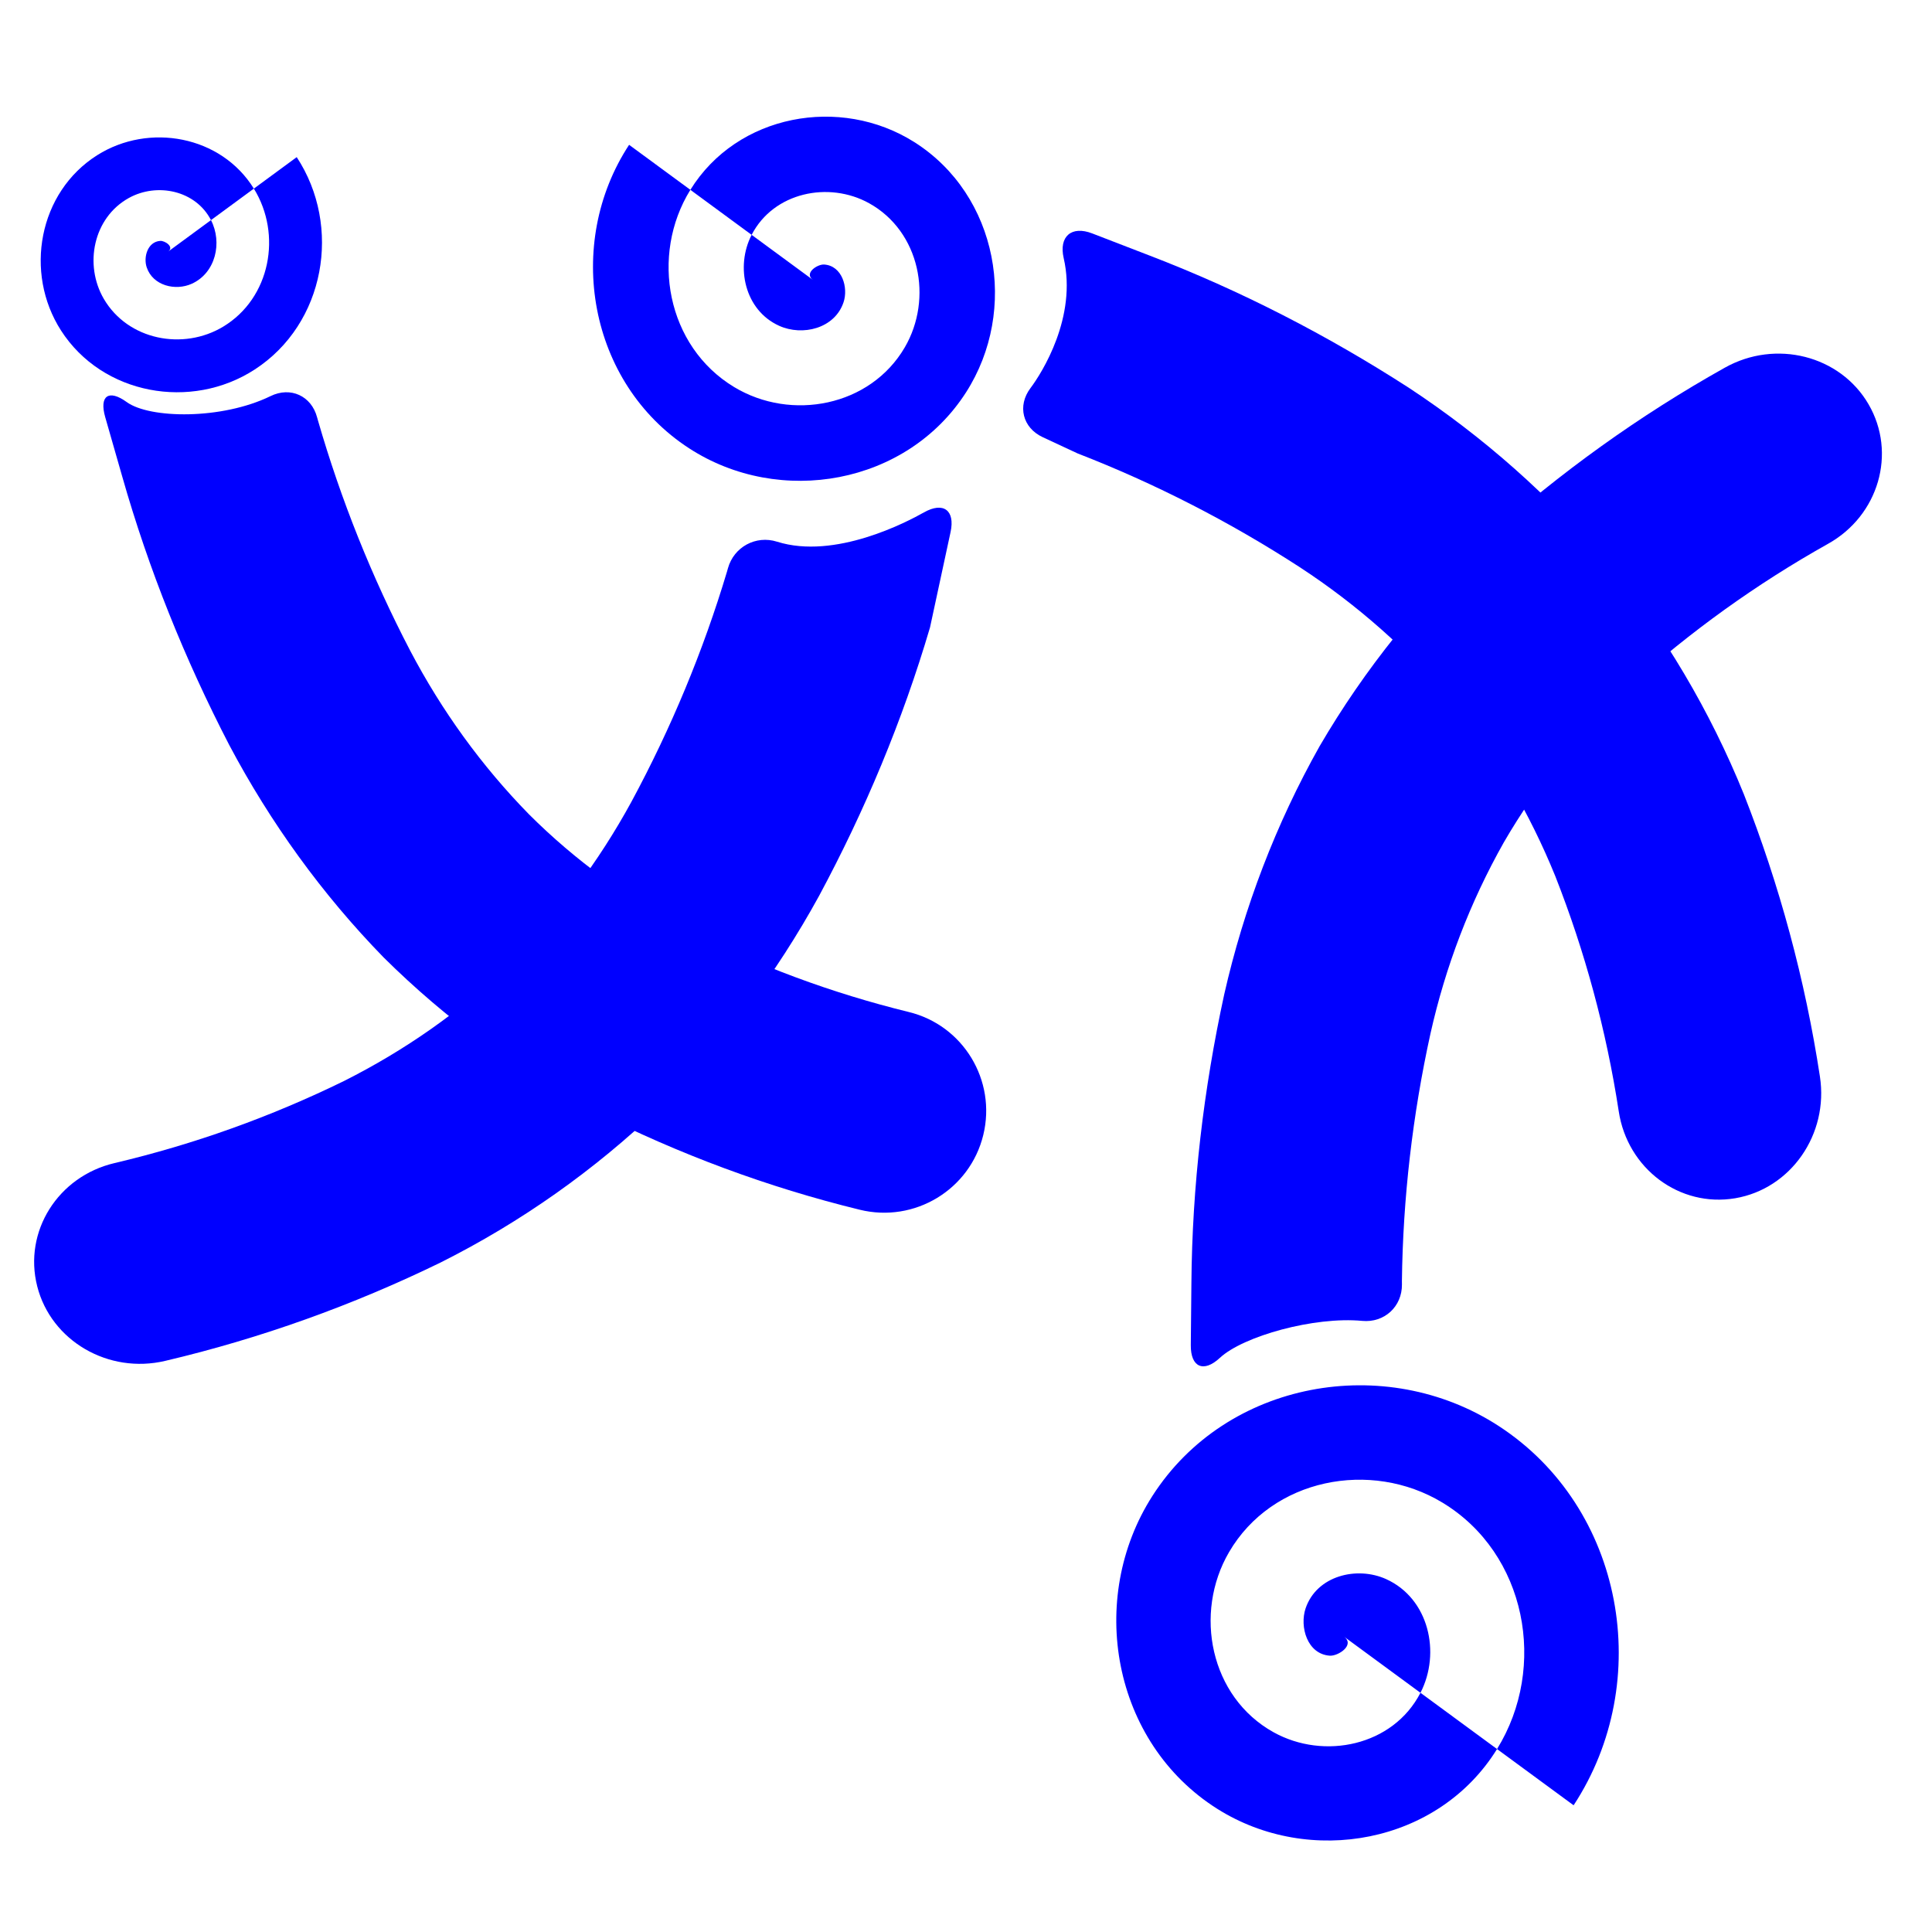 <?xml version="1.0" encoding="UTF-8" standalone="no"?><!-- Generator: Gravit.io --><svg xmlns="http://www.w3.org/2000/svg" xmlns:xlink="http://www.w3.org/1999/xlink" style="isolation:isolate" viewBox="0 0 48 48" width="48pt" height="48pt"><linearGradient id="_lgradient_21" x1="0" y1="0.5" x2="1" y2="0.5" gradientTransform="matrix(6.989,0,0,-6.331,1.011,9.746)" gradientUnits="userSpaceOnUse"><stop offset="0%" stop-opacity="1" style="stop-color:rgb(0,0,255)"/><stop offset="98.261%" stop-opacity="1" style="stop-color:rgb(0,0,255)"/></linearGradient><path d=" M 4.177 6.251 C 4.337 6.134 4.097 5.977 3.981 5.985 C 3.667 6.006 3.559 6.388 3.645 6.643 C 3.798 7.098 4.357 7.234 4.764 7.05 C 5.361 6.78 5.528 6.024 5.242 5.469 C 4.861 4.729 3.901 4.53 3.199 4.92 C 2.316 5.411 2.085 6.577 2.579 7.425 C 3.179 8.452 4.552 8.715 5.546 8.115 C 6.718 7.408 7.013 5.826 6.307 4.686 C 5.493 3.37 3.702 3.044 2.416 3.855 C 0.956 4.777 0.597 6.777 1.514 8.208 C 2.543 9.813 4.753 10.204 6.329 9.18 C 8.079 8.044 8.502 5.625 7.372 3.904" fill-rule="evenodd" fill="url(#_lgradient_21)"/><linearGradient id="_lgradient_22" x1="0" y1="0.5" x2="1" y2="0.5" gradientTransform="matrix(-23.528,0,0,22.178,23.828,12.239)" gradientUnits="userSpaceOnUse"><stop offset="0%" stop-opacity="1" style="stop-color:rgb(0,0,255)"/><stop offset="99.13%" stop-opacity="1" style="stop-color:rgb(0,0,255)"/></linearGradient><path d=" M 2.847 28.896 L 2.847 28.896 C 1.441 29.225 0.579 30.595 0.924 31.955 L 0.924 31.955 C 1.268 33.314 2.694 34.145 4.107 33.81 L 4.107 33.81 C 6.471 33.253 8.768 32.429 10.948 31.366 C 12.943 30.365 14.768 29.074 16.37 27.542 C 17.946 25.984 19.285 24.199 20.348 22.261 C 21.491 20.134 22.423 17.905 23.106 15.588 L 23.617 13.217 C 23.733 12.677 23.437 12.459 22.956 12.73 C 22.539 12.965 20.744 13.913 19.305 13.458 C 18.779 13.292 18.232 13.588 18.085 14.12 L 18.064 14.195 C 17.473 16.17 16.672 18.095 15.688 19.919 C 14.873 21.413 13.849 22.78 12.628 23.983 C 11.434 25.136 10.055 26.098 8.545 26.858 C 6.733 27.744 4.83 28.428 2.847 28.896 Z " fill="url(#_lgradient_22)"/><linearGradient id="_lgradient_23" x1="0.101" y1="0.105" x2="0.964" y2="0.954" gradientTransform="matrix(22.692,0,0,21.261,2.339,9.402)" gradientUnits="userSpaceOnUse"><stop offset="0%" stop-opacity="1" style="stop-color:rgb(0,0,255)"/><stop offset="98.261%" stop-opacity="1" style="stop-color:rgb(0,0,255)"/></linearGradient><path d=" M 22.574 25.142 L 22.574 25.142 C 23.93 25.47 24.761 26.841 24.429 28.2 L 24.429 28.2 C 24.097 29.559 22.721 30.391 21.358 30.055 L 21.358 30.055 C 19.079 29.498 16.863 28.675 14.761 27.611 C 12.836 26.611 11.076 25.319 9.531 23.787 C 8.012 22.229 6.72 20.444 5.694 18.507 C 4.593 16.379 3.694 14.151 3.035 11.833 L 2.614 10.363 C 2.462 9.833 2.701 9.665 3.148 9.989 C 3.718 10.403 5.509 10.433 6.722 9.841 C 7.218 9.598 7.736 9.835 7.878 10.368 L 7.898 10.44 C 8.468 12.416 9.24 14.341 10.19 16.164 C 10.975 17.658 11.963 19.026 13.14 20.229 C 14.292 21.381 15.622 22.343 17.078 23.103 C 18.826 23.99 20.662 24.673 22.574 25.142 Z " fill="url(#_lgradient_23)"/><linearGradient id="_lgradient_24" x1="0.204" y1="0.34" x2="0.868" y2="0.951" gradientTransform="matrix(-1.878,23.453,21.99,1.761,25.406,5.375)" gradientUnits="userSpaceOnUse"><stop offset="0%" stop-opacity="1" style="stop-color:rgb(0,0,255)"/><stop offset="83.888%" stop-opacity="1" style="stop-color:rgb(0,0,255)"/></linearGradient><path d=" M 40.217 27.609 L 40.217 27.609 C 40.432 29.036 41.73 30.005 43.112 29.77 L 43.112 29.77 C 44.494 29.535 45.437 28.18 45.215 26.744 L 45.215 26.744 C 44.849 24.344 44.212 21.988 43.325 19.731 C 42.487 17.662 41.346 15.739 39.946 14.02 C 38.519 12.326 36.846 10.848 35 9.633 C 32.971 8.325 30.823 7.218 28.568 6.352 L 27.135 5.799 C 26.62 5.6 26.303 5.875 26.427 6.413 C 26.765 7.876 25.884 9.268 25.602 9.642 C 25.27 10.083 25.406 10.629 25.907 10.862 L 26.777 11.267 C 28.699 12.013 30.554 12.965 32.293 14.092 C 33.717 15.023 34.999 16.153 36.1 17.466 C 37.154 18.749 38.003 20.2 38.64 21.766 C 39.379 23.643 39.908 25.595 40.217 27.609 Z " fill="url(#_lgradient_24)"/><linearGradient id="_lgradient_25" x1="0" y1="0.5" x2="1" y2="0.5" gradientTransform="matrix(22.62,-6.473,-5.85,-20.44,29.575,34.418)" gradientUnits="userSpaceOnUse"><stop offset="0%" stop-opacity="1" style="stop-color:rgb(0,0,255)"/><stop offset="98.261%" stop-opacity="1" style="stop-color:rgb(0,0,255)"/></linearGradient><path d=" M 45.415 13.512 L 45.415 13.512 C 46.676 12.81 47.128 11.255 46.423 10.043 L 46.423 10.043 C 45.718 8.831 44.118 8.424 42.851 9.136 L 42.851 9.136 C 40.733 10.322 38.75 11.745 36.947 13.367 C 35.304 14.878 33.905 16.622 32.787 18.536 C 31.7 20.467 30.904 22.552 30.415 24.707 C 29.902 27.067 29.619 29.466 29.6 31.881 L 29.585 33.418 C 29.579 33.969 29.903 34.112 30.307 33.736 C 30.887 33.196 32.652 32.704 33.844 32.817 C 34.393 32.869 34.836 32.463 34.831 31.911 L 34.83 31.833 C 34.855 29.772 35.095 27.701 35.54 25.677 C 35.912 24.016 36.52 22.42 37.363 20.927 C 38.195 19.491 39.255 18.186 40.498 17.04 C 41.996 15.69 43.638 14.508 45.415 13.512 Z " fill="url(#_lgradient_25)"/><linearGradient id="_lgradient_26" x1="0" y1="0.5" x2="0.907" y2="0.92" gradientTransform="matrix(12.484,0,0,11.31,27.734,34.418)" gradientUnits="userSpaceOnUse"><stop offset="0%" stop-opacity="1" style="stop-color:rgb(0,0,255)"/><stop offset="83.888%" stop-opacity="1" style="stop-color:rgb(0,0,255)"/></linearGradient><path d=" M 33.388 40.659 C 33.675 40.869 33.246 41.149 33.039 41.135 C 32.477 41.097 32.284 40.415 32.437 39.96 C 32.712 39.147 33.71 38.904 34.437 39.232 C 35.503 39.714 35.802 41.066 35.291 42.057 C 34.61 43.378 32.895 43.734 31.641 43.037 C 30.063 42.161 29.651 40.078 30.535 38.563 C 31.605 36.727 34.059 36.258 35.834 37.33 C 37.927 38.593 38.454 41.419 37.193 43.455 C 35.738 45.806 32.54 46.389 30.243 44.94 C 27.634 43.293 26.994 39.721 28.632 37.165 C 30.47 34.297 34.416 33.599 37.232 35.427 C 40.358 37.457 41.114 41.777 39.096 44.852" fill-rule="evenodd" fill="url(#_lgradient_26)"/><linearGradient id="_lgradient_27" x1="0" y1="0.5" x2="1" y2="0.5" gradientTransform="matrix(-9.987,0,0,-9.048,24.72,11.946)" gradientUnits="userSpaceOnUse"><stop offset="0%" stop-opacity="1" style="stop-color:rgb(0,0,255)"/><stop offset="98.261%" stop-opacity="1" style="stop-color:rgb(0,0,255)"/></linearGradient><path d=" M 20.196 6.953 C 19.967 6.785 20.31 6.561 20.476 6.572 C 20.925 6.602 21.08 7.148 20.957 7.512 C 20.737 8.163 19.939 8.357 19.357 8.094 C 18.504 7.709 18.265 6.628 18.674 5.835 C 19.219 4.777 20.591 4.493 21.594 5.05 C 22.856 5.751 23.186 7.418 22.479 8.63 C 21.623 10.098 19.66 10.474 18.239 9.616 C 16.565 8.606 16.144 6.345 17.152 4.716 C 18.316 2.836 20.875 2.369 22.712 3.528 C 24.799 4.846 25.312 7.703 24.001 9.748 C 22.53 12.042 19.374 12.601 17.121 11.138 C 14.62 9.515 14.016 6.058 15.63 3.598" fill-rule="evenodd" fill="url(#_lgradient_27)"/></svg>